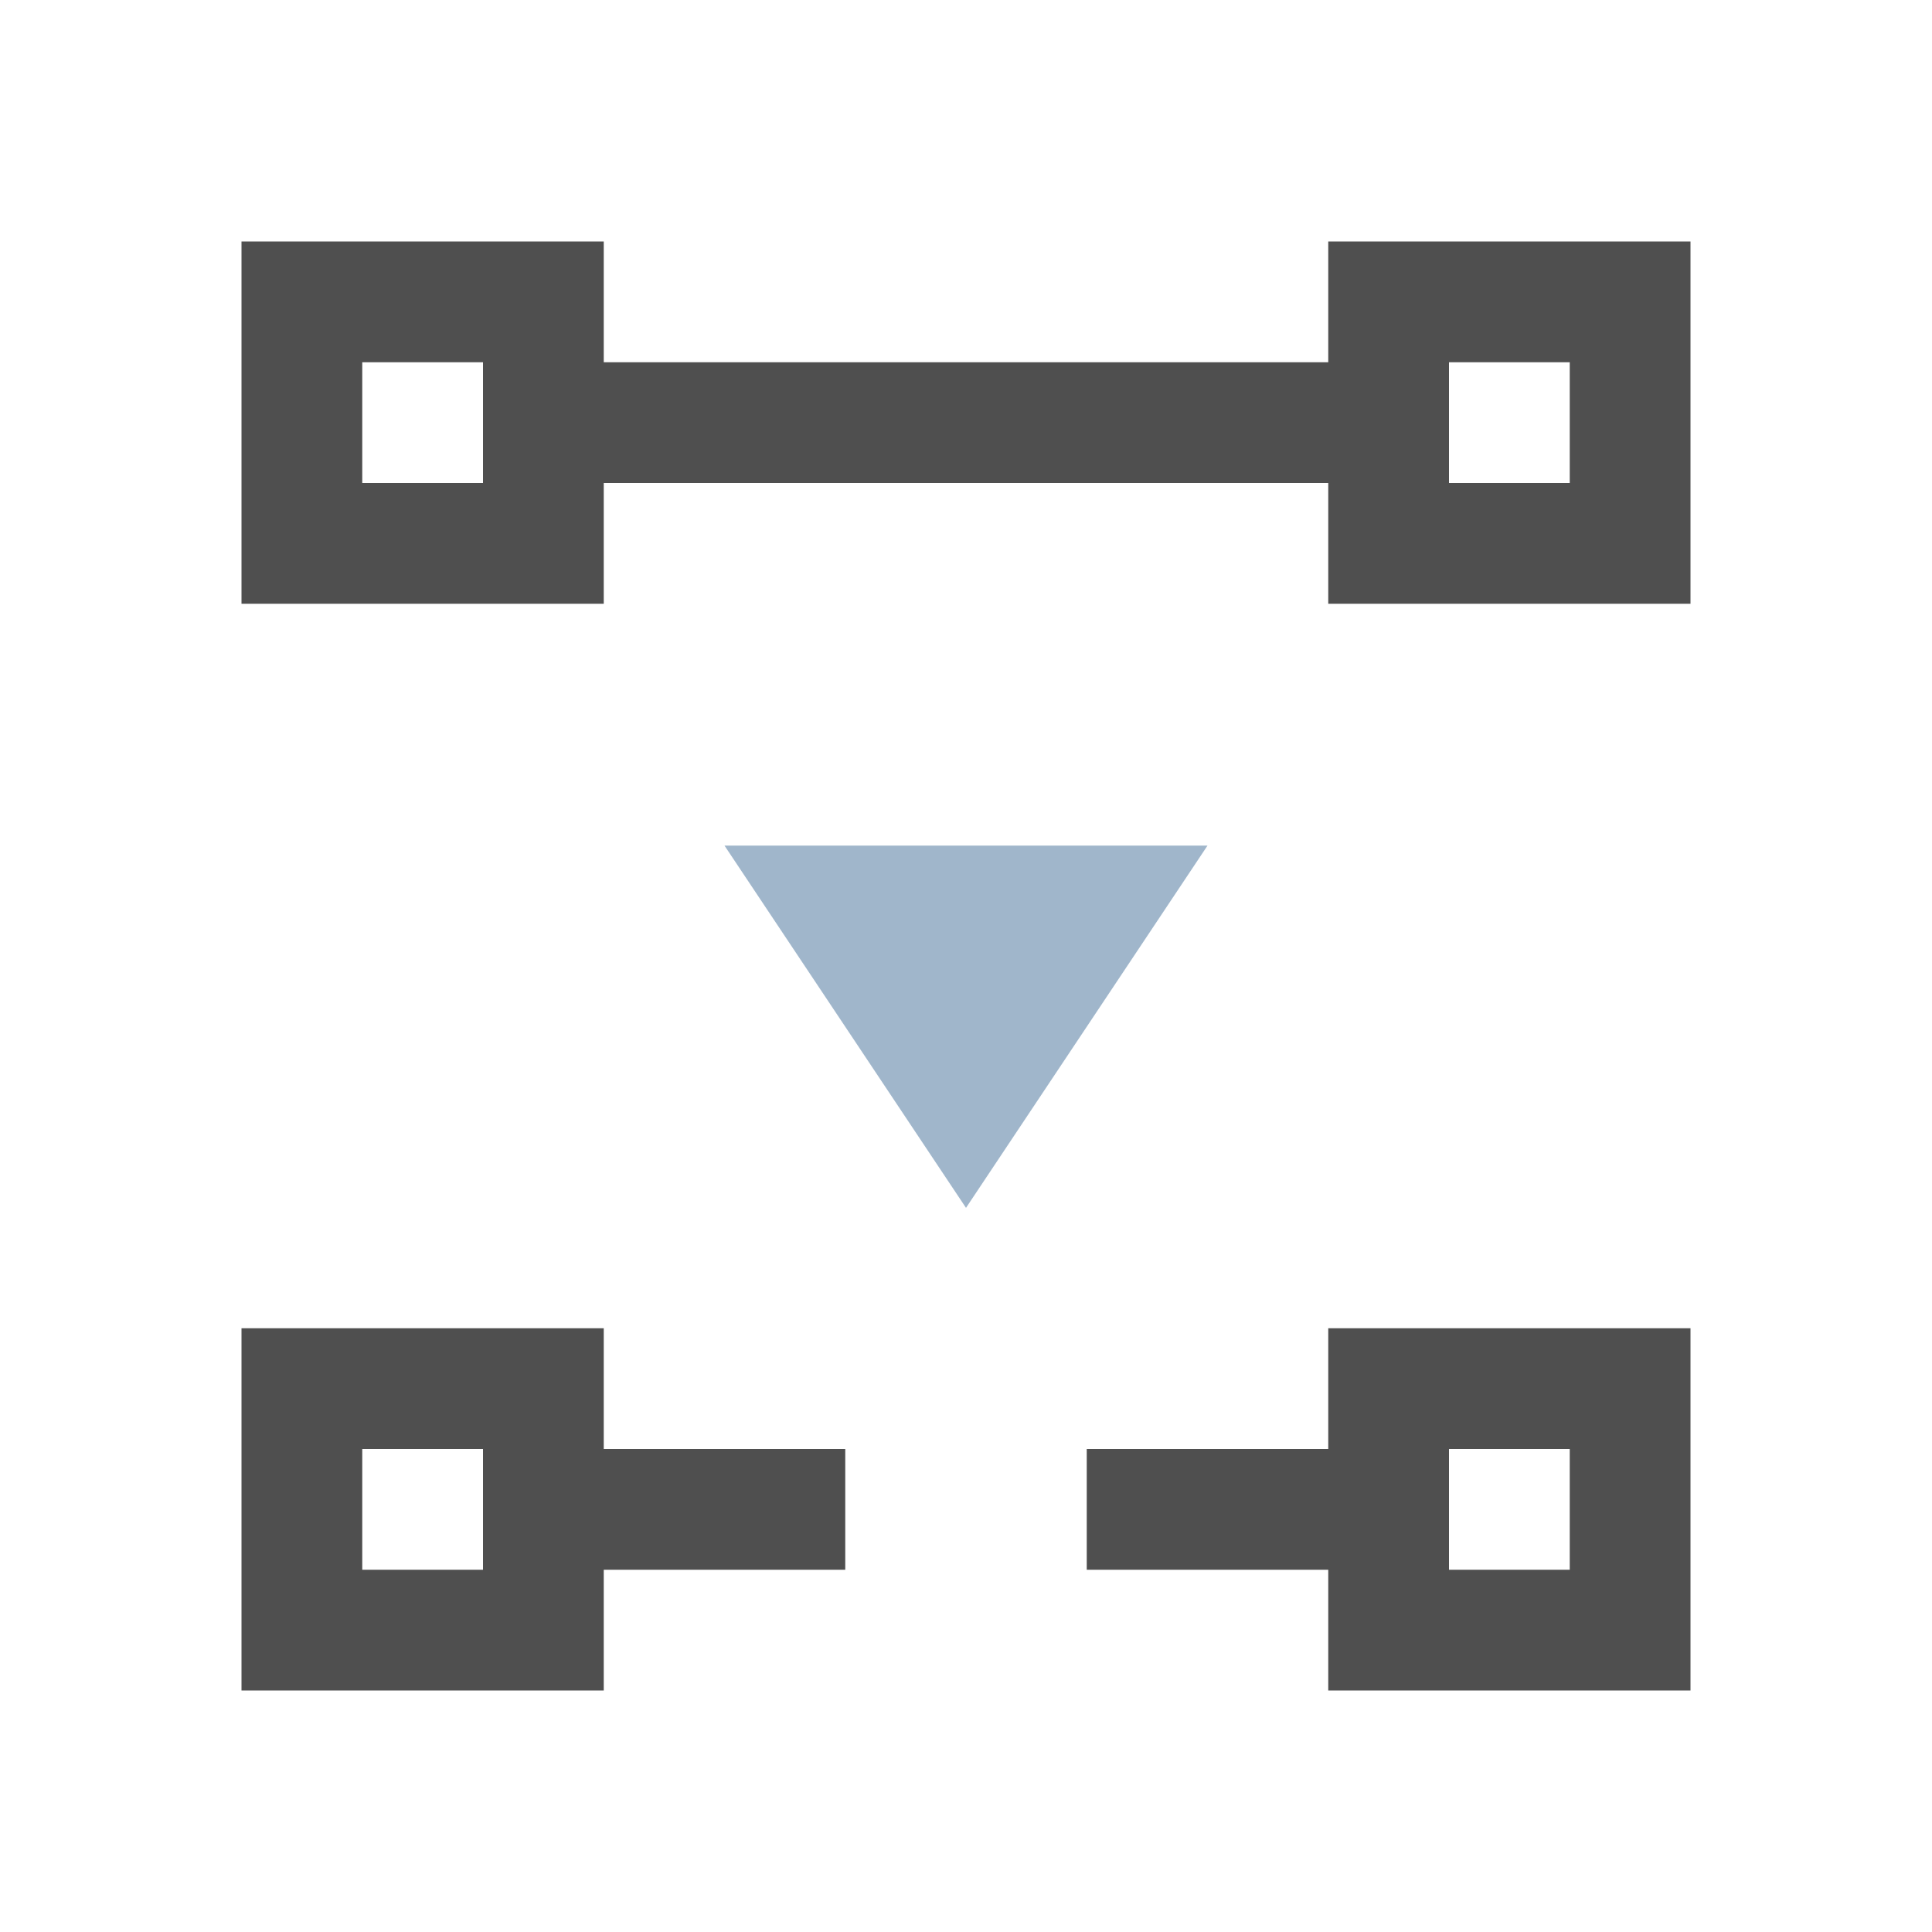 <svg xmlns="http://www.w3.org/2000/svg" viewBox="0 0 16 16">
    <path d="M2 2v3h3V4h6v1h3V2h-3v1H5V2Zm1 1h1v1H3zm9 0h1v1h-1zM2 11v3h3v-1h2v-1H5v-1zm9 0v1H9v1h2v1h3v-3zm-8 1h1v1H3zm9 0h1v1h-1z" style="fill:currentColor;fill-opacity:1;stroke:none;color:#050505;opacity:.7"/>
    <path d="m6 7.003 2 3 2-3z" style="fill:currentColor;fill-opacity:1;stroke:none;color:#a0b6cb"/>
</svg>

